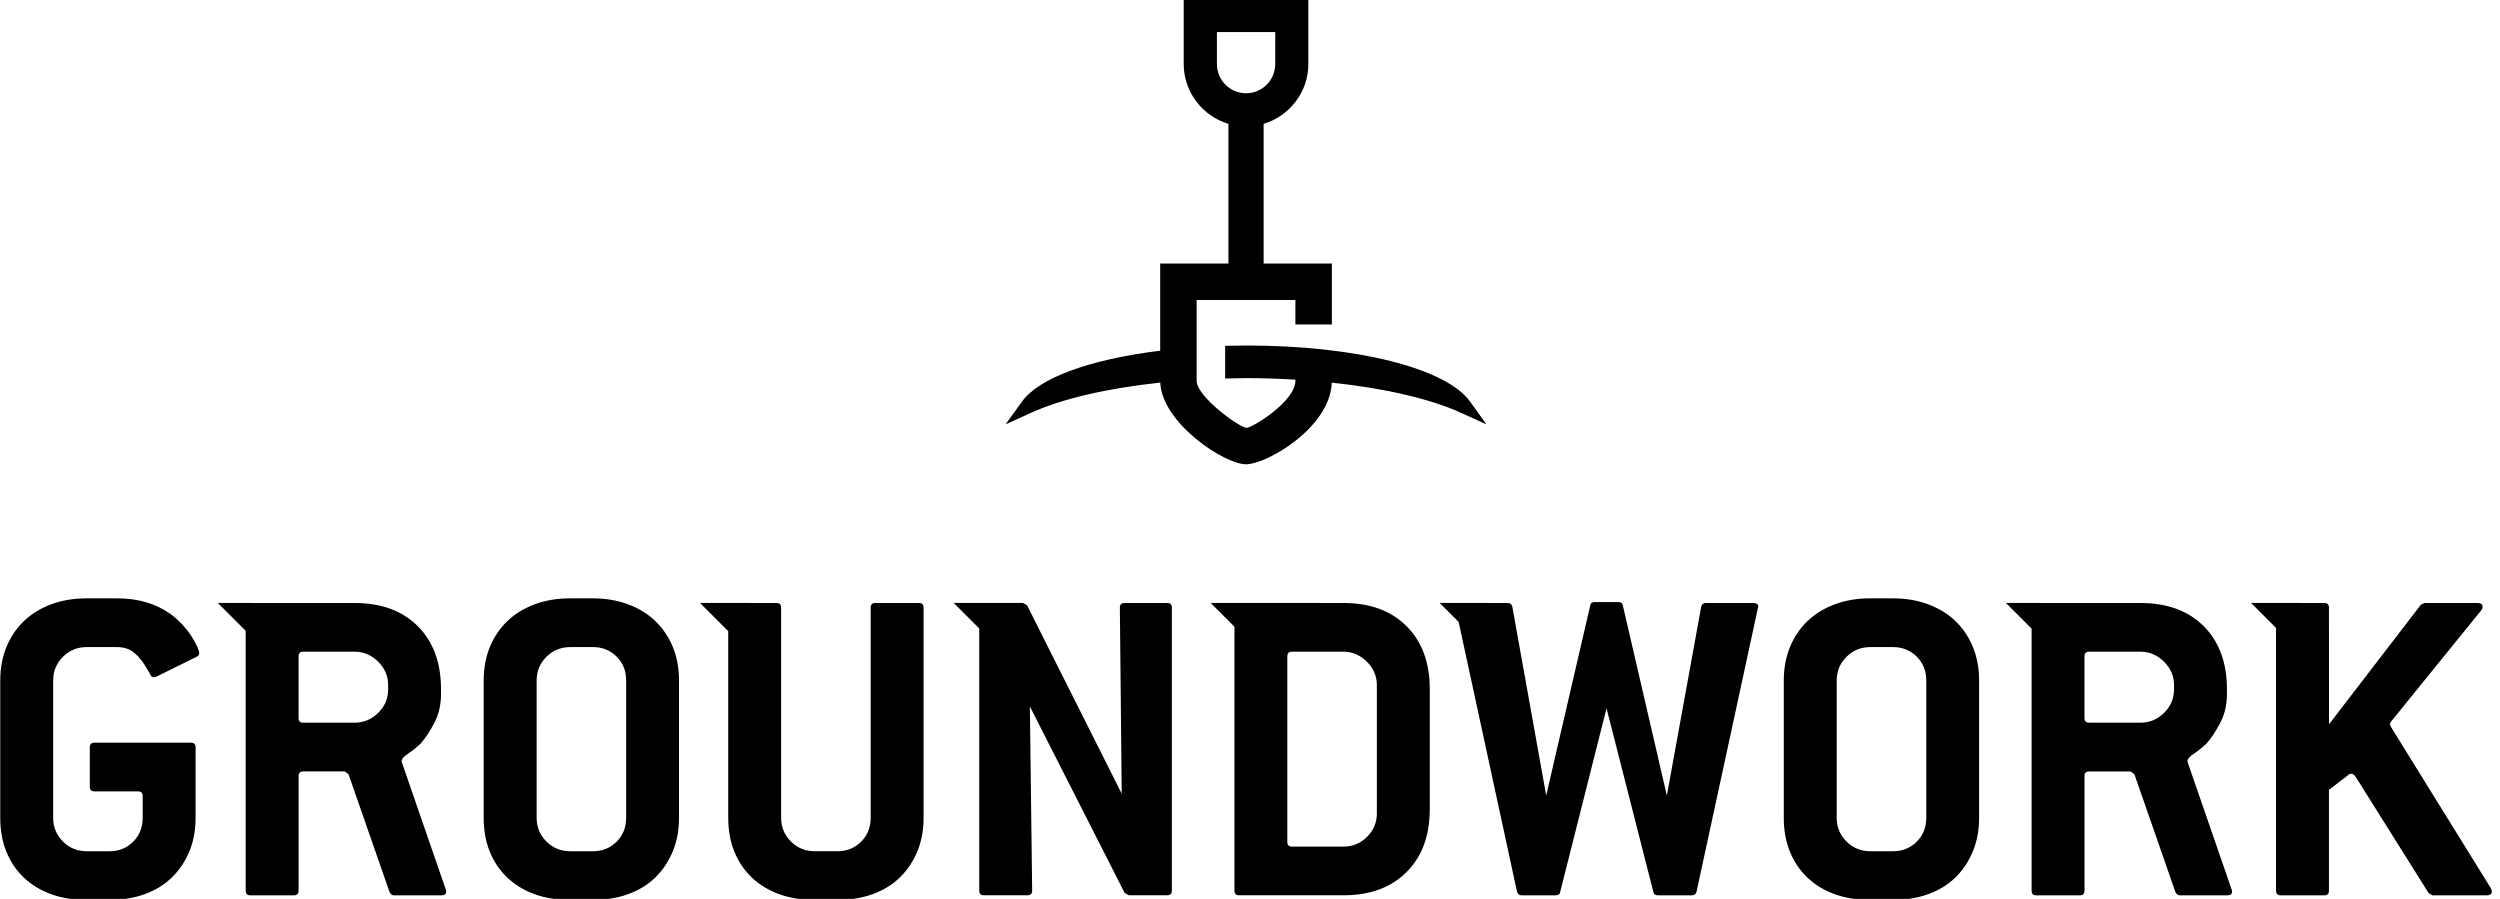 <?xml version="1.0" encoding="utf-8"?>
<!-- Generated by IcoMoon.io -->
<!DOCTYPE svg PUBLIC "-//W3C//DTD SVG 1.1//EN" "http://www.w3.org/Graphics/SVG/1.1/DTD/svg11.dtd">
<svg version="1.1" xmlns="http://www.w3.org/2000/svg" xmlns:xlink="http://www.w3.org/1999/xlink" width="89" height="32" viewBox="0 0 89 32">
<path d="M6.814 22.648c-0.088-0.138-0.196-0.275-0.322-0.413-0.127-0.137-0.272-0.267-0.438-0.388-0.518-0.364-1.146-0.546-1.883-0.546h-1.090c-0.462 0-0.884 0.072-1.264 0.215s-0.702 0.341-0.966 0.595c-0.264 0.253-0.471 0.559-0.619 0.916-0.148 0.358-0.223 0.758-0.223 1.198v4.889c0 0.441 0.071 0.84 0.215 1.198 0.143 0.357 0.349 0.667 0.619 0.924 0.27 0.259 0.595 0.457 0.974 0.595s0.801 0.207 1.264 0.207h0.809c0.463 0 0.884-0.069 1.264-0.207s0.702-0.336 0.966-0.595c0.264-0.257 0.471-0.567 0.62-0.924s0.223-0.757 0.223-1.198v-2.51c0-0.11-0.055-0.165-0.164-0.165h-3.437c-0.11 0-0.165 0.056-0.165 0.165v1.404c0 0.11 0.055 0.165 0.165 0.165h1.553c0.11 0 0.165 0.055 0.165 0.165v0.776c0 0.342-0.114 0.626-0.34 0.851-0.227 0.226-0.507 0.339-0.839 0.339h-0.813c-0.333 0-0.615-0.116-0.847-0.347s-0.348-0.512-0.348-0.843v-4.889c0-0.33 0.115-0.611 0.347-0.843 0.231-0.23 0.512-0.346 0.842-0.346h1.090c0.242 0 0.446 0.068 0.611 0.206s0.319 0.333 0.462 0.587c0.055 0.088 0.093 0.156 0.115 0.206s0.060 0.075 0.116 0.075c0.033 0 0.060-0.005 0.082-0.017l1.437-0.71c0.066-0.032 0.099-0.077 0.099-0.132 0-0.044-0.025-0.122-0.074-0.232s-0.119-0.234-0.206-0.371h0zM14.297 27.115v-0.016c0-0.077 0.074-0.166 0.223-0.264s0.3-0.22 0.454-0.363c0.165-0.187 0.328-0.432 0.487-0.735s0.239-0.648 0.239-1.033v-0.166c0-0.947-0.276-1.695-0.826-2.245s-1.3-0.826-2.246-0.826l-4.874-0.002 0.992 0.992v9.25c0 0.111 0.055 0.166 0.164 0.166h1.556c0.109 0 0.164-0.055 0.164-0.166v-4.080c0-0.11 0.055-0.165 0.166-0.165h1.478l0.133 0.099 1.461 4.196c0.044 0.078 0.093 0.116 0.149 0.116h1.701c0.11 0 0.165-0.044 0.165-0.133 0-0.033-0.005-0.060-0.016-0.082l-1.569-4.543zM13.818 24.538c0 0.331-0.119 0.611-0.357 0.843s-0.518 0.347-0.839 0.347h-1.827c-0.111 0-0.166-0.056-0.166-0.165v-2.197c0-0.11 0.055-0.166 0.166-0.166h1.827c0.321 0 0.601 0.119 0.839 0.355s0.357 0.514 0.357 0.835v0.148zM23.332 22.111c-0.264-0.254-0.587-0.452-0.967-0.595s-0.801-0.215-1.264-0.215h-0.809c-0.462 0-0.884 0.072-1.264 0.215s-0.702 0.341-0.966 0.595c-0.264 0.253-0.471 0.559-0.62 0.916-0.148 0.358-0.223 0.758-0.223 1.198v4.889c0 0.441 0.071 0.84 0.215 1.198 0.143 0.357 0.349 0.667 0.619 0.924 0.27 0.259 0.595 0.457 0.974 0.595s0.801 0.207 1.264 0.207h0.809c0.463 0 0.884-0.069 1.264-0.207s0.702-0.336 0.967-0.595c0.264-0.257 0.47-0.567 0.619-0.924 0.148-0.358 0.223-0.757 0.223-1.198v-4.889c0-0.44-0.074-0.84-0.223-1.198-0.149-0.357-0.355-0.663-0.619-0.916h0zM22.291 29.114c0 0.342-0.114 0.625-0.34 0.851s-0.507 0.339-0.839 0.339h-0.813c-0.332 0-0.615-0.116-0.847-0.347s-0.348-0.512-0.348-0.843v-4.889c0-0.33 0.116-0.611 0.348-0.843 0.233-0.23 0.515-0.346 0.847-0.346h0.813c0.332 0 0.611 0.113 0.839 0.338s0.34 0.51 0.34 0.851l-0 4.889zM32.716 21.466h-1.556c-0.109 0-0.164 0.055-0.164 0.165v7.482c0 0.342-0.114 0.626-0.34 0.851-0.227 0.226-0.507 0.339-0.839 0.339h-0.814c-0.332 0-0.615-0.116-0.847-0.347s-0.348-0.512-0.348-0.843v-7.482c0-0.11-0.055-0.165-0.165-0.165h-0.986v-0.002h-1.737l1.005 1.005v6.644c0 0.441 0.071 0.84 0.215 1.198 0.143 0.357 0.35 0.666 0.619 0.924 0.27 0.259 0.595 0.457 0.974 0.595s0.801 0.207 1.264 0.207h0.809c0.463 0 0.884-0.069 1.264-0.207s0.702-0.336 0.967-0.595c0.264-0.257 0.47-0.567 0.62-0.924 0.148-0.358 0.223-0.757 0.223-1.198v-7.482c0-0.11-0.055-0.165-0.163-0.165h0zM41.552 21.466h-1.52c-0.11 0-0.165 0.055-0.165 0.165l0.066 6.624-3.37-6.707-0.149-0.083h-0.725v-0.001h-1.737l0.909 0.909v9.333c0 0.111 0.056 0.166 0.167 0.166h1.55c0.111 0 0.167-0.055 0.167-0.166l-0.082-6.557 3.375 6.64 0.148 0.083h1.367c0.109 0 0.165-0.055 0.165-0.166v-10.075c0-0.11-0.055-0.165-0.165-0.165v-0zM47.828 21.466l-4.728-0.002 0.846 0.846v9.396c0 0.111 0.055 0.166 0.165 0.166h3.717c0.947 0 1.696-0.276 2.246-0.827 0.55-0.549 0.826-1.299 0.826-2.246v-4.262c0-0.947-0.275-1.695-0.826-2.245s-1.3-0.826-2.246-0.826v0zM49.017 28.949c0 0.331-0.116 0.611-0.349 0.842-0.232 0.232-0.514 0.348-0.846 0.348h-1.828c-0.111 0-0.165-0.055-0.165-0.166v-6.607c0-0.11 0.055-0.166 0.165-0.166h1.827c0.321 0 0.6 0.119 0.838 0.355s0.357 0.514 0.357 0.835v4.559l-0-0zM62.413 21.466h-1.684c-0.089 0-0.144 0.044-0.166 0.132l-1.223 6.723-1.568-6.773c-0.012-0.077-0.067-0.115-0.166-0.115h-0.826c-0.099 0-0.155 0.038-0.166 0.115l-1.569 6.773-1.206-6.723c-0.022-0.088-0.077-0.132-0.165-0.132h-0.686v-0.001h-1.736l0.676 0.675 2.077 9.6c0.022 0.089 0.077 0.133 0.165 0.133h1.206c0.1 0 0.155-0.038 0.166-0.116l1.651-6.542 1.668 6.542c0.011 0.078 0.066 0.116 0.166 0.116h1.206c0.088 0 0.143-0.044 0.165-0.133l2.18-10.076c0-0.011 0.003-0.022 0.008-0.033s0.009-0.022 0.009-0.033c0-0.088-0.061-0.132-0.182-0.132l0 0zM69.615 22.111c-0.264-0.254-0.586-0.452-0.966-0.595s-0.801-0.215-1.263-0.215h-0.81c-0.462 0-0.884 0.072-1.264 0.215s-0.702 0.341-0.966 0.595c-0.265 0.253-0.471 0.559-0.62 0.916-0.148 0.358-0.223 0.758-0.223 1.198v4.889c0 0.441 0.072 0.84 0.215 1.198 0.143 0.357 0.35 0.667 0.619 0.924 0.269 0.259 0.595 0.457 0.974 0.595s0.802 0.207 1.264 0.207h0.81c0.462 0 0.883-0.069 1.263-0.207s0.703-0.336 0.966-0.595c0.265-0.257 0.471-0.567 0.619-0.924 0.149-0.358 0.223-0.757 0.223-1.198v-4.889c0-0.44-0.075-0.84-0.223-1.198-0.148-0.357-0.354-0.663-0.619-0.916v0zM68.575 29.114c0 0.342-0.114 0.625-0.341 0.851s-0.507 0.339-0.839 0.339h-0.814c-0.332 0-0.614-0.116-0.846-0.347s-0.349-0.512-0.349-0.843v-4.889c0-0.33 0.116-0.611 0.349-0.843 0.232-0.23 0.514-0.346 0.846-0.346h0.814c0.332 0 0.611 0.113 0.839 0.338s0.341 0.51 0.341 0.851v4.889zM77.874 27.115v-0.016c0-0.077 0.075-0.166 0.223-0.264s0.3-0.22 0.455-0.363c0.165-0.187 0.327-0.432 0.487-0.735s0.24-0.648 0.24-1.033v-0.166c0-0.947-0.276-1.695-0.826-2.245s-1.3-0.826-2.247-0.826l-4.794-0.002 0.913 0.913v9.33c0 0.111 0.054 0.166 0.163 0.166h1.556c0.109 0 0.164-0.055 0.164-0.166v-4.080c0-0.11 0.055-0.165 0.166-0.165h1.477l0.133 0.099 1.461 4.196c0.044 0.078 0.094 0.116 0.149 0.116h1.701c0.11 0 0.166-0.044 0.166-0.133 0-0.033-0.006-0.060-0.017-0.082l-1.57-4.543zM77.395 24.538c0 0.331-0.119 0.611-0.357 0.843s-0.517 0.347-0.839 0.347h-1.826c-0.111 0-0.166-0.056-0.166-0.165v-2.197c0-0.11 0.055-0.166 0.166-0.166h1.826c0.321 0 0.601 0.119 0.839 0.355s0.357 0.514 0.357 0.835v0.148zM88.677 31.625l-3.561-5.749c-0.022-0.043-0.033-0.077-0.033-0.099 0-0.011 0.011-0.038 0.033-0.083l3.214-3.964c0.033-0.044 0.049-0.088 0.049-0.132 0-0.088-0.061-0.132-0.182-0.132h-1.883l-0.134 0.066-3.267 4.253-0.002-4.154c0-0.11-0.055-0.165-0.164-0.165h-0.872v-0.002h-1.737l0.889 0.89v9.353c0 0.111 0.055 0.166 0.164 0.166h1.556c0.109 0 0.164-0.055 0.164-0.166v-3.588l0.663-0.509c0.033-0.044 0.083-0.065 0.149-0.065 0.033 0 0.077 0.033 0.133 0.099l2.601 4.146 0.133 0.083h1.937c0.121 0 0.182-0.044 0.182-0.133-0-0.033-0.011-0.071-0.033-0.115l0-0zM44.36 16.529c-0.775 0-2.989-1.467-3.055-2.908-1.88 0.198-3.506 0.577-4.598 1.074l-0.909 0.413 0.584-0.81c0.607-0.844 2.396-1.501 4.921-1.813v-3.104h2.429v-4.972c-0.931-0.276-1.592-1.145-1.592-2.126v-2.32h4.437v2.32c0 0.98-0.661 1.85-1.592 2.125v4.973h2.43v2.169h-1.299v-0.87h-3.516v2.876c0 0.559 1.5 1.653 1.779 1.676 0.233-0.019 1.737-0.949 1.737-1.676v-0.040c-0.62-0.037-1.196-0.055-1.758-0.055-0.121 0-0.743 0.014-0.743 0.014v-1.163c0 0 0.557-0.012 0.743-0.012 3.913 0 7.119 0.803 7.977 1.997l0.582 0.81-0.908-0.413c-1.086-0.494-2.711-0.872-4.597-1.072-0.061 1.606-2.316 2.907-3.055 2.907l0 0zM43.322 2.282c0 0.572 0.465 1.038 1.038 1.038s1.038-0.466 1.038-1.038v-1.14h-2.076v1.14z"></path>
</svg>
